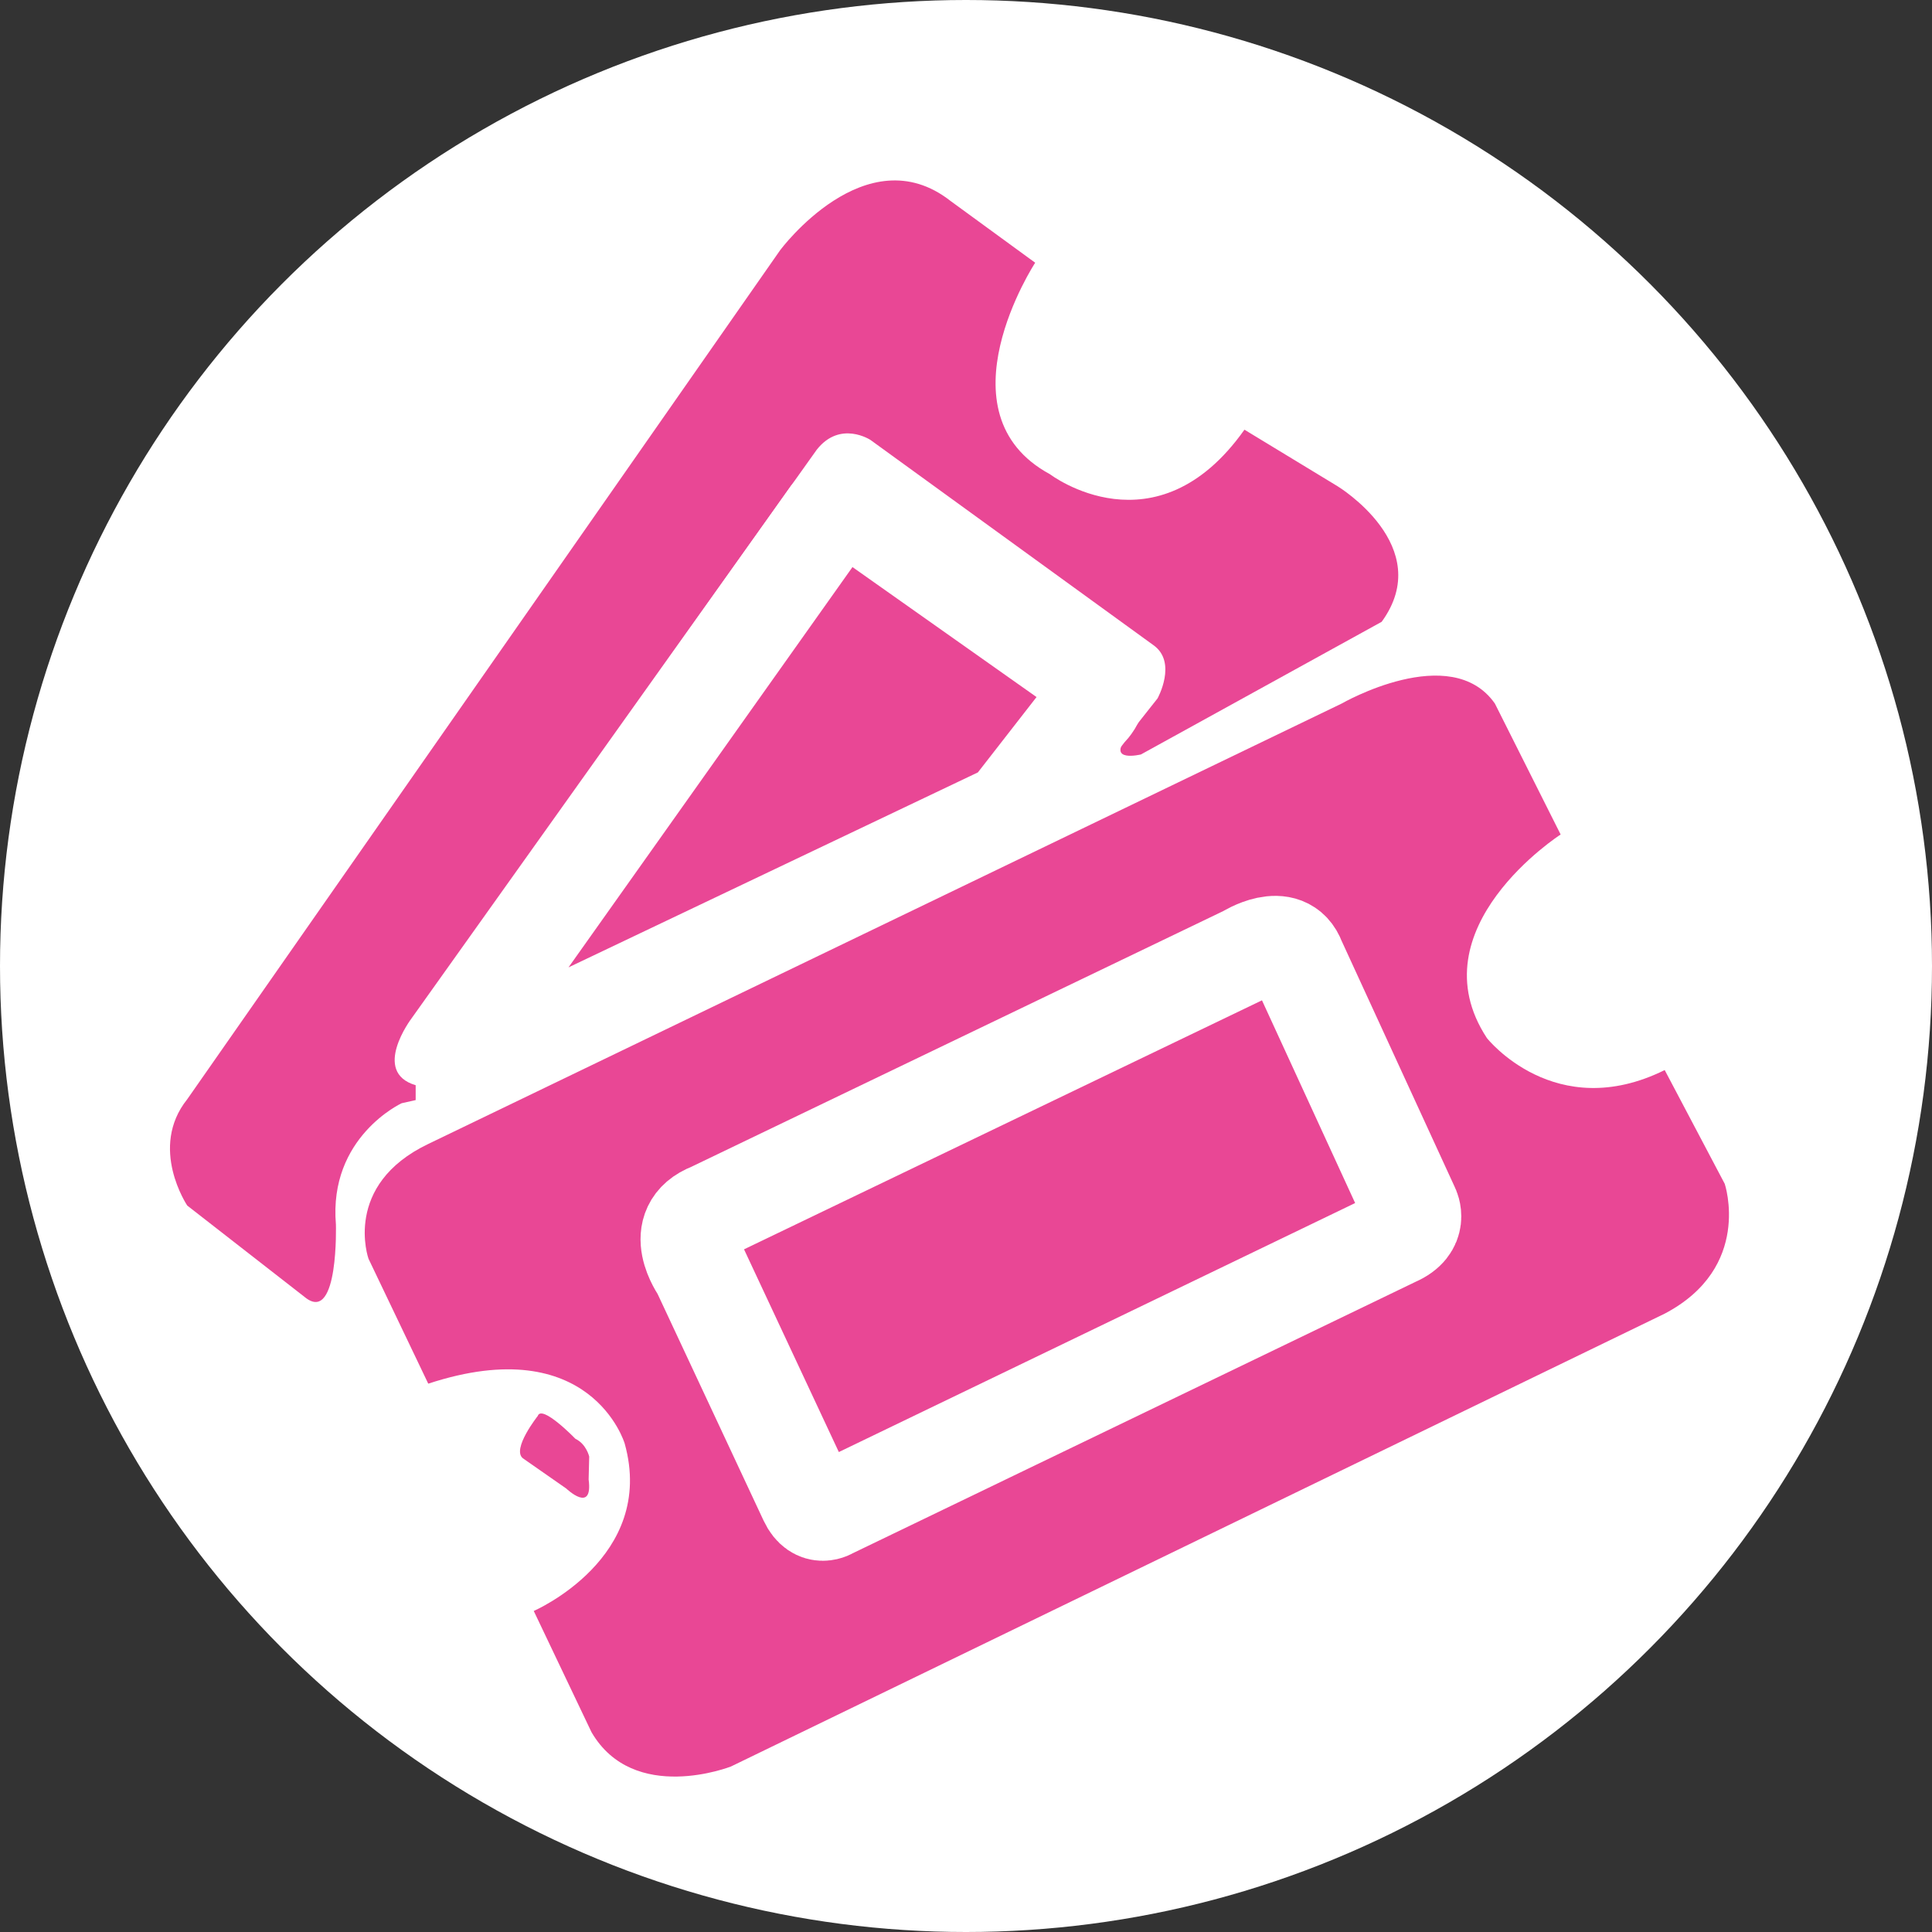 <svg id="Layer_1" data-name="Layer 1" xmlns="http://www.w3.org/2000/svg" viewBox="0 0 3379 3379"><rect x="0" y="0" width="3379" height="3379" fill="#333333" stroke="none"/><defs><style>.cls-1{fill:#fff;}.cls-2,.cls-3{fill:#e94795;}.cls-3{stroke:#fff;stroke-miterlimit:10;stroke-width:170px;}</style></defs><title>tickets</title><g id="tickets"><circle class="cls-1" cx="1689.5" cy="1689.5" r="1689.5"/><path class="cls-2" d="M1625.5,566.5s150-202,298-86l148,108s-172,263,26,370c0,0,185,141,340-78l163,99s173,105,77,237l-421,232s-61,15-24-31l53-67s35-63-7-93l-495-359s-53-35-94,17l-709,995S910,2004,988,2027v26l-24.5,5.5s-128,59-115,212c0,0,5,171-52,129l-208-162s-68-101,0-186Z" transform="translate(-261 -129)"/><path class="cls-3" d="M1205,1939l821-391,137-176s39-35,0-65l-388-274s-42-36-65,0l-620,874s-49,61,23,68Z" transform="translate(-261 -129)"/><path class="cls-2" d="M1010,2549,905.5,2330.5s-46-129,105-201l1597-770s191-110,268,0l115,229s-255,164-129,356c0,0,119,151,311,56l105,199s49,146-105,227l-1633,792s-170,67-244-60l-101-212s215-93,159-293C1353.5,2653.5,1294.5,2455.5,1010,2549Z" transform="translate(-261 -129)"/><path class="cls-2" d="M1201.5,2605.5s-46,58-26,74l76,53s47,45,39-16l1-40s-5-22-24-31C1267.5,2645.5,1208.5,2584.5,1201.5,2605.5Z" transform="translate(-261 -129)"/><path class="cls-3" d="M1485.5,2350.5s-54-75,19-103l936-450s69-44,89,11l199,433s17,33-27,52l-987,476s-25,17-41-17Z" transform="translate(-261 -129)"/></g></svg>